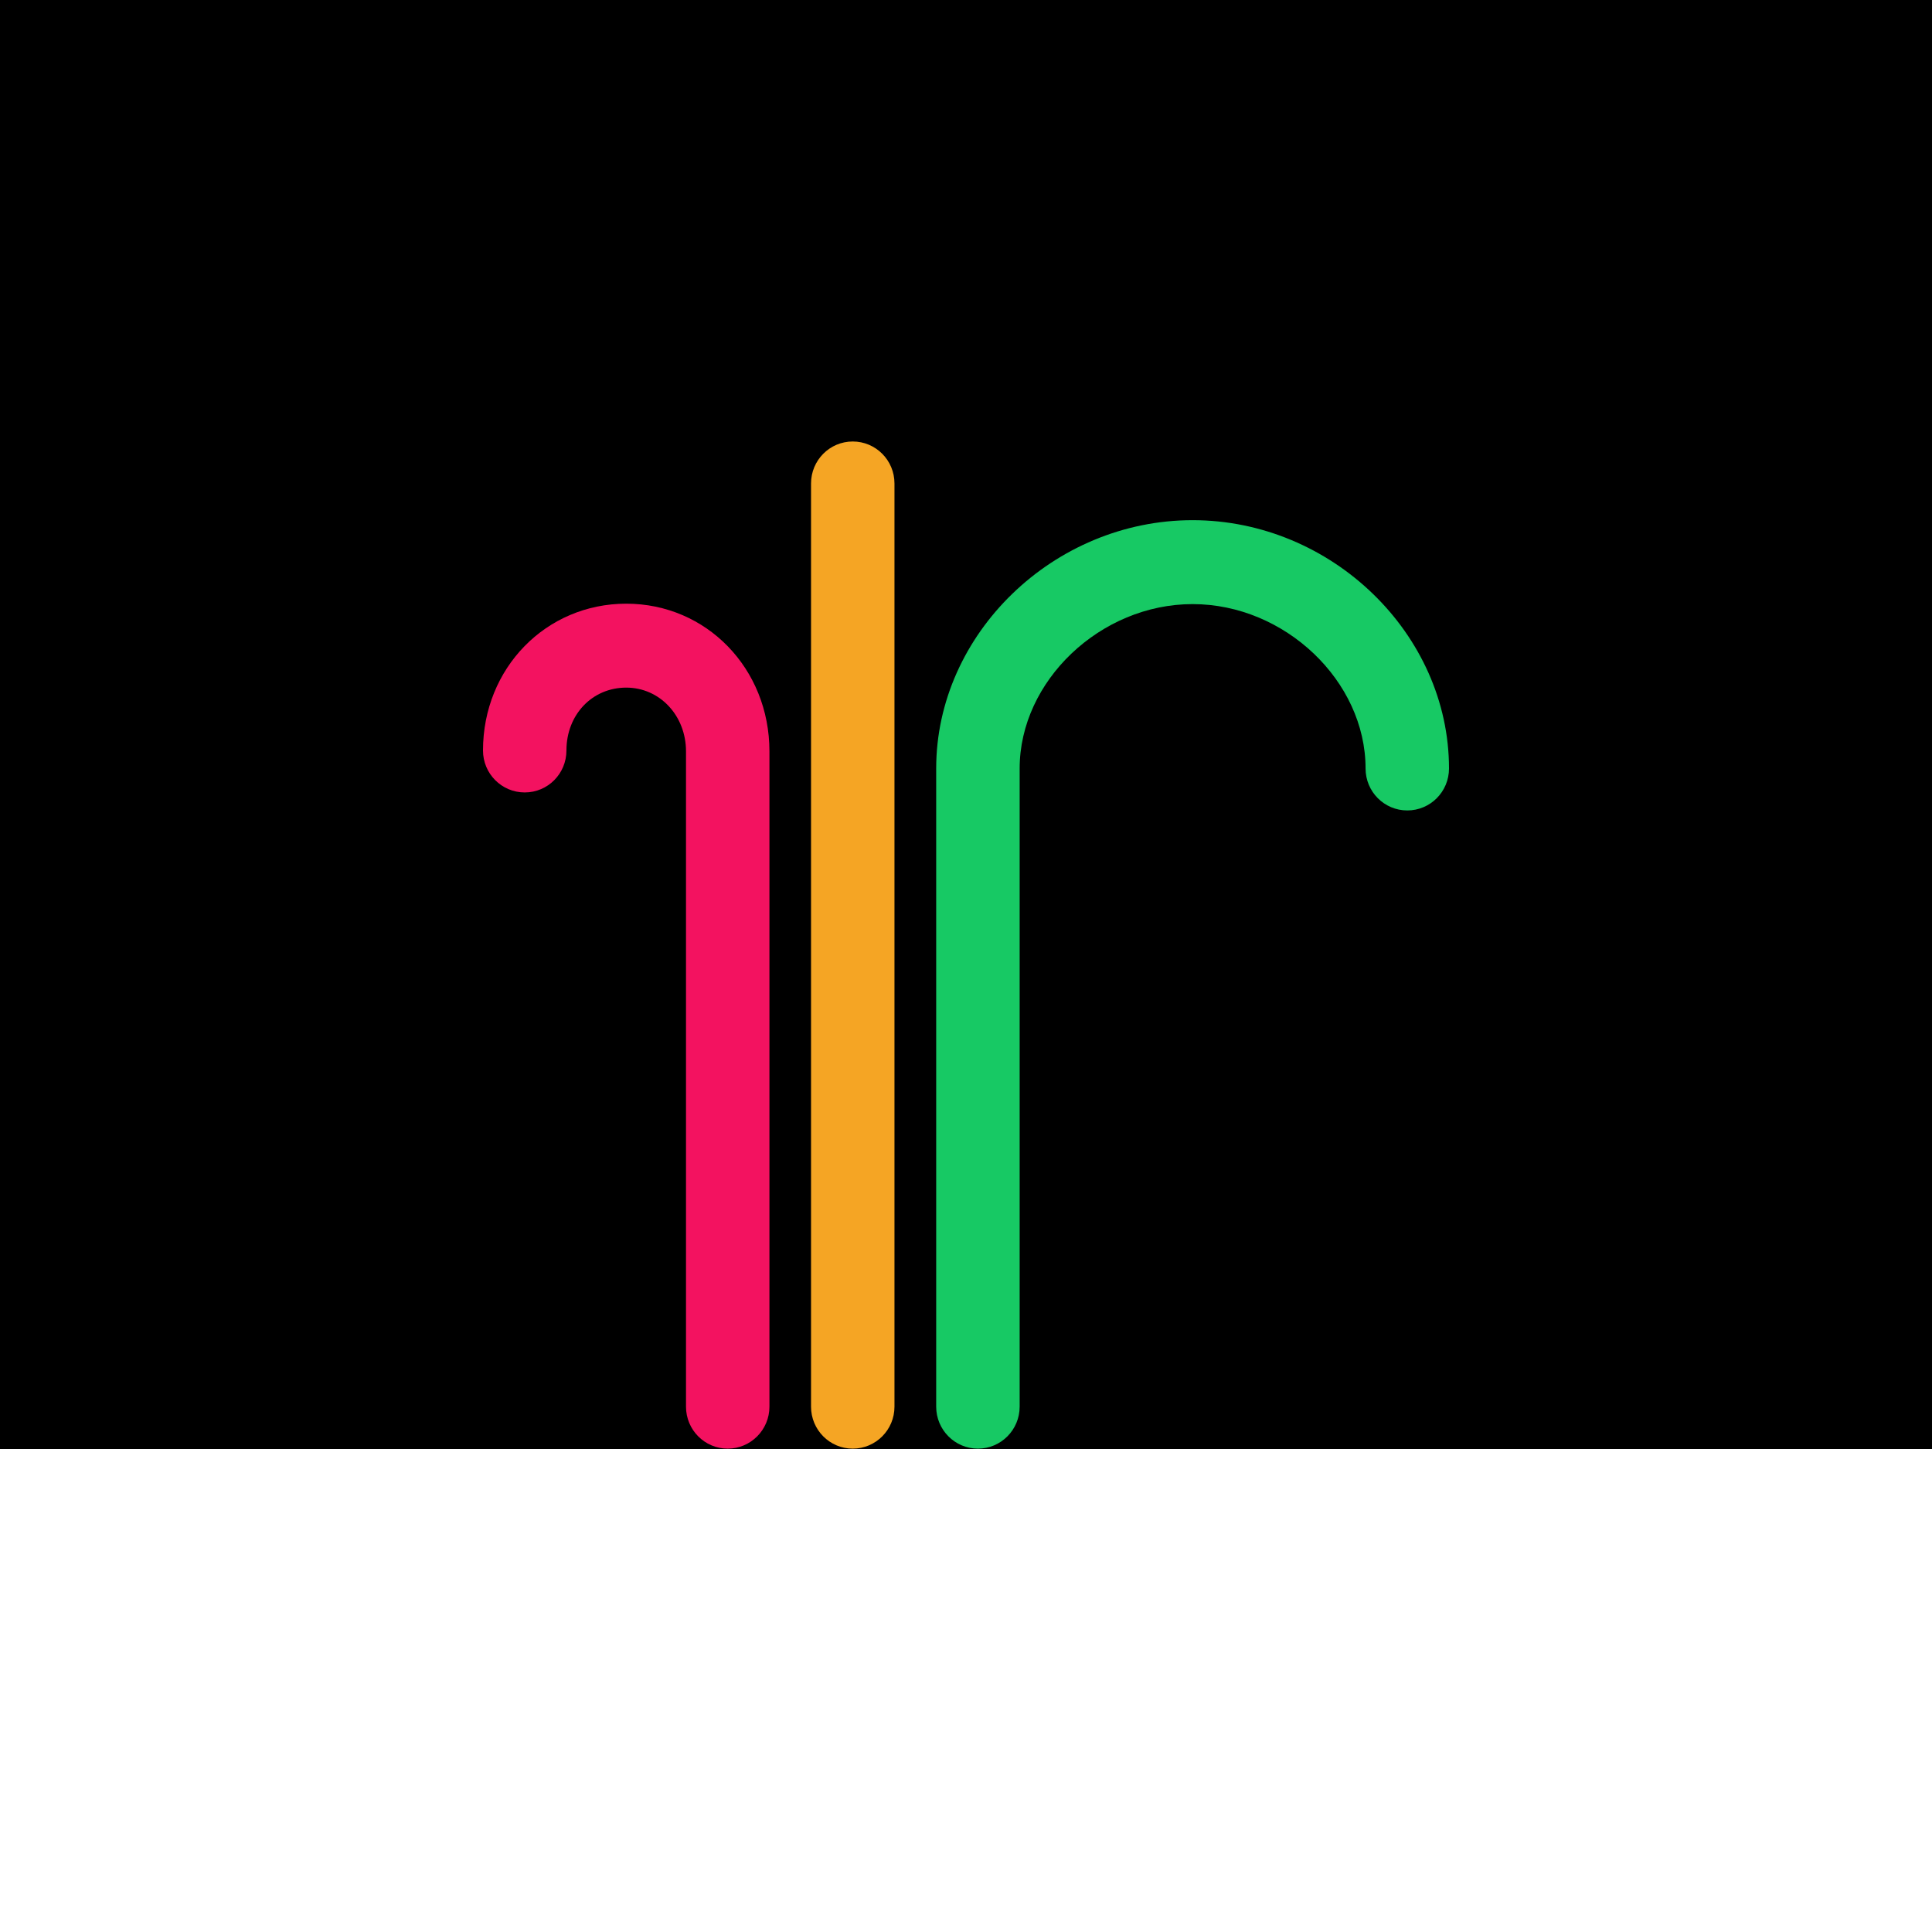 <svg width="1024" height="1024" viewBox="0 0 1024 1024" fill="none" xmlns="http://www.w3.org/2000/svg">
<rect width="1024" height="1024" fill="black"/>
<path d="M496.199 745.566L496.199 407.31C496.199 335.957 558.435 275.704 632.108 275.704C705.781 275.704 768 335.957 768 407.31C768 419.587 758.139 429.552 745.889 429.552C733.64 429.552 723.779 419.587 723.779 407.31C723.779 360.913 680.95 320.188 632.108 320.188C583.265 320.188 540.437 360.913 540.437 407.31V745.566C540.437 757.843 530.532 767.808 518.326 767.808C506.099 767.808 496.199 757.843 496.199 745.566Z" fill="#17C964"/>
<path d="M256 397.768C256 354.151 289.348 319.965 331.928 319.965C374.469 319.965 407.817 354.329 407.817 398.235V745.566C407.817 757.843 397.884 767.808 385.707 767.808C373.474 767.808 363.596 757.843 363.596 745.566V398.235C363.596 379.285 349.683 364.449 331.928 364.449C313.886 364.449 300.221 378.773 300.221 397.768C300.221 410.045 290.388 420.01 278.111 420.01C265.894 420.01 256 410.068 256 397.768Z" fill="#F31260"/>
<path d="M429.867 745.566V256.242C429.867 243.964 439.745 234 451.978 234C464.2 234 474.089 243.964 474.089 256.242L474.089 745.566C474.089 757.843 464.2 767.808 451.978 767.808C439.745 767.808 429.867 757.843 429.867 745.566Z" fill="#F5A524"/>
<rect y="768" width="1024" height="256" fill="white"/>
</svg>
